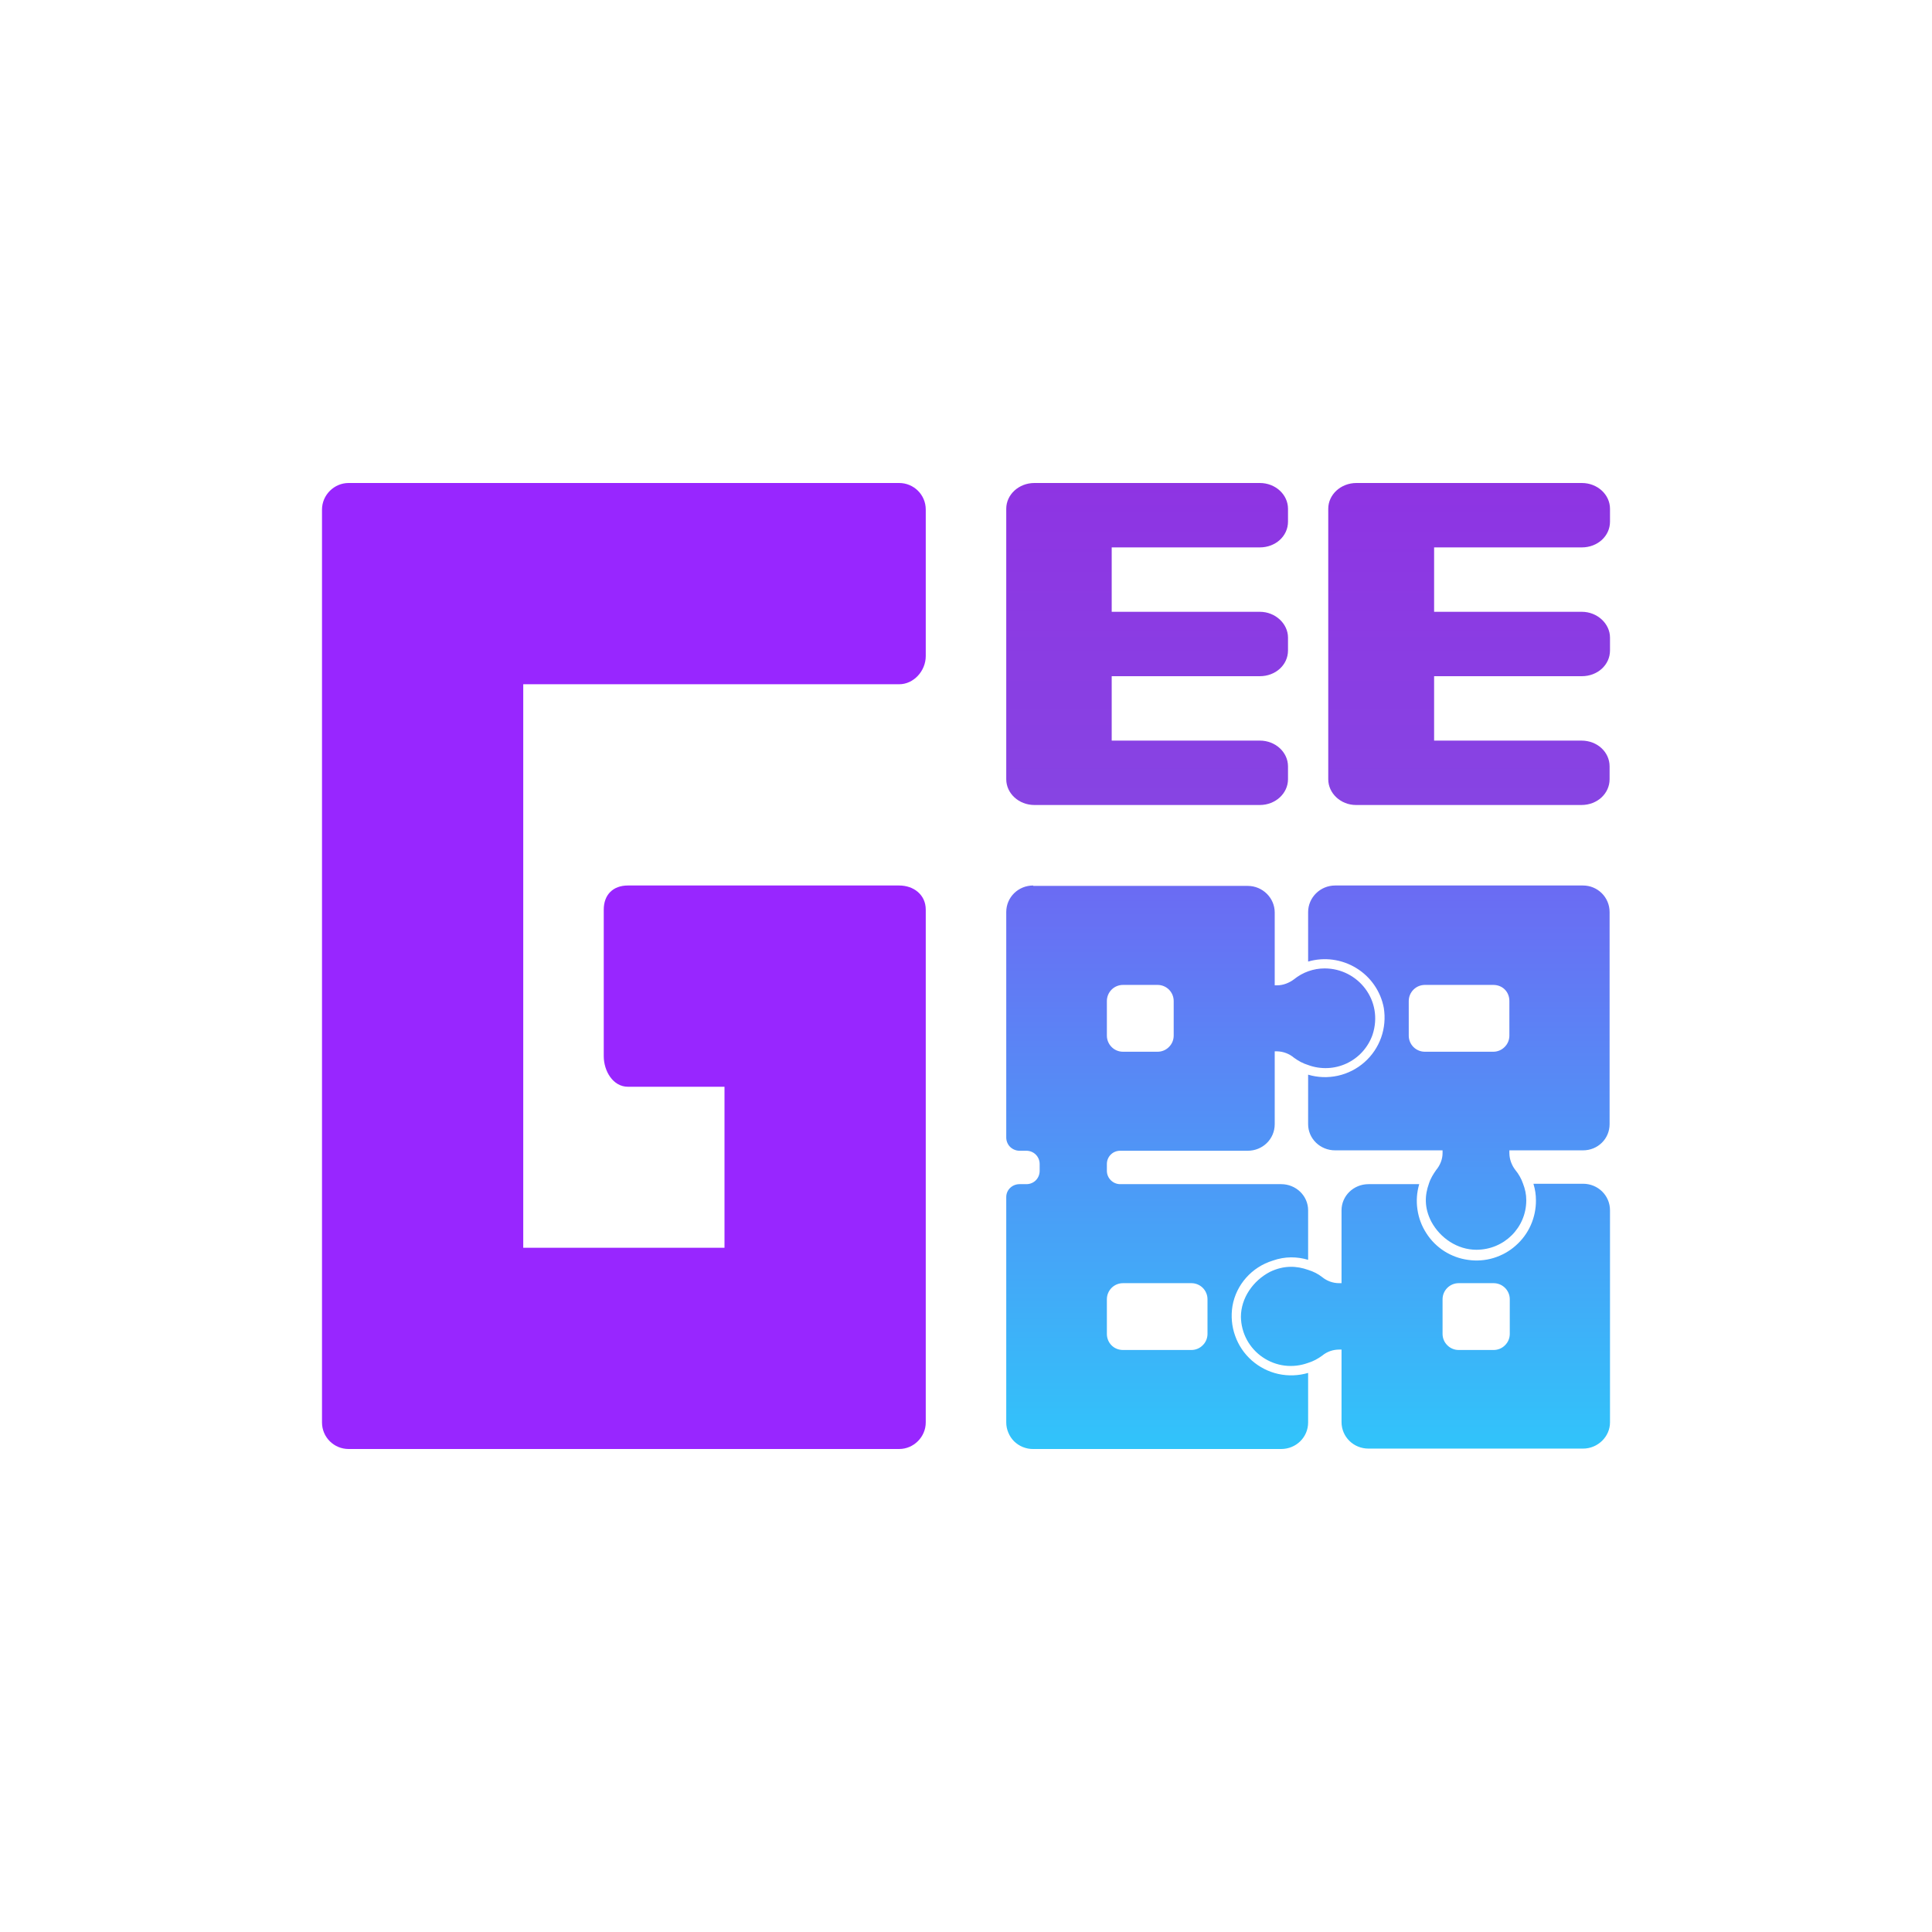 <svg width="24" height="24" viewBox="0 0 24 24" fill="none" xmlns="http://www.w3.org/2000/svg">
<path d="M6.5 15.5V8.5H11.17C11.35 8.5 11.5 8.335 11.5 8.15V6.33C11.5 6.145 11.35 6 11.17 6H4.33C4.15 6 4 6.15 4 6.33V17.67C4 17.855 4.15 18 4.33 18H11.17C11.35 18 11.5 17.85 11.5 17.67V11.3C11.5 11.115 11.35 11 11.17 11H7.8C7.615 11 7.5 11.115 7.5 11.3V13.12C7.5 13.305 7.615 13.5 7.8 13.5H9V15.5H6.5Z" fill="#9826FF"/>
<path d="M12.5 6.32C12.5 6.145 12.655 6 12.85 6H15.65C15.845 6 16 6.145 16 6.32V6.48C16 6.66 15.845 6.8 15.65 6.8H13.81V7.6H15.65C15.845 7.6 16 7.75 16 7.92V8.08C16 8.26 15.845 8.4 15.65 8.4H13.81V9.2H15.65C15.845 9.2 16 9.345 16 9.52V9.68C16 9.855 15.845 10 15.65 10H12.85C12.655 10 12.5 9.855 12.5 9.68V6.32ZM16.5 6.32C16.5 6.145 16.655 6 16.85 6H19.65C19.845 6 20 6.145 20 6.32V6.48C20 6.66 19.845 6.8 19.65 6.8H17.815V7.6H19.65C19.845 7.6 20 7.75 20 7.92V8.08C20 8.26 19.845 8.4 19.65 8.4H17.815V9.2H19.645C19.845 9.2 19.995 9.345 19.995 9.52V9.68C19.995 9.855 19.845 10 19.645 10H16.845C16.655 10 16.5 9.855 16.5 9.68V6.32Z" fill="url(#paint0_linear_328_45247)"/>
<path d="M13.75 16.14V16.57C13.75 16.68 13.835 16.77 13.95 16.77H14.8C14.853 16.77 14.904 16.749 14.941 16.711C14.979 16.674 15 16.623 15 16.57V16.14C15 16.087 14.979 16.036 14.941 15.998C14.904 15.961 14.853 15.94 14.8 15.94H13.95C13.897 15.94 13.846 15.961 13.809 15.998C13.771 16.036 13.75 16.087 13.75 16.14ZM13.75 12.435V12.865C13.75 12.97 13.835 13.065 13.95 13.065H14.38C14.433 13.065 14.484 13.044 14.521 13.006C14.559 12.969 14.58 12.918 14.58 12.865V12.435C14.58 12.382 14.559 12.331 14.521 12.293C14.484 12.256 14.433 12.235 14.38 12.235H13.95C13.897 12.235 13.846 12.256 13.809 12.293C13.771 12.331 13.75 12.382 13.75 12.435ZM12.5 11.33C12.5 11.145 12.65 11 12.835 11V11.005H15.5C15.685 11.005 15.835 11.155 15.835 11.335V12.24H15.865C15.94 12.24 16.015 12.21 16.075 12.165C16.182 12.078 16.317 12.03 16.455 12.03C16.87 12.03 17.19 12.43 17.05 12.855C17.023 12.932 16.98 13.004 16.925 13.065C16.87 13.126 16.803 13.175 16.729 13.21C16.654 13.245 16.573 13.265 16.491 13.268C16.409 13.271 16.327 13.259 16.25 13.23C16.185 13.21 16.13 13.18 16.075 13.14C16.016 13.09 15.942 13.062 15.865 13.06H15.835V13.965C15.835 14.15 15.685 14.295 15.5 14.295H13.915C13.871 14.295 13.829 14.312 13.798 14.343C13.767 14.374 13.75 14.416 13.75 14.46V14.545C13.75 14.635 13.825 14.71 13.915 14.71H15.915C16.1 14.71 16.25 14.855 16.25 15.035V15.65C16.115 15.61 15.965 15.605 15.81 15.66C15.55 15.74 15.355 15.96 15.31 16.225C15.29 16.349 15.301 16.475 15.343 16.593C15.385 16.712 15.456 16.817 15.55 16.9C15.644 16.983 15.758 17.041 15.88 17.068C16.003 17.095 16.13 17.09 16.25 17.055V17.67C16.25 17.855 16.1 18 15.915 18H12.835C12.791 18.001 12.748 17.992 12.707 17.976C12.667 17.96 12.63 17.936 12.598 17.905C12.567 17.874 12.543 17.838 12.526 17.797C12.509 17.757 12.5 17.714 12.5 17.67V14.87C12.5 14.78 12.575 14.71 12.665 14.71H12.75C12.845 14.71 12.915 14.635 12.915 14.545V14.46C12.915 14.416 12.898 14.374 12.867 14.343C12.836 14.312 12.794 14.295 12.75 14.295H12.665C12.621 14.295 12.579 14.277 12.548 14.247C12.517 14.216 12.5 14.174 12.5 14.13V11.33ZM17.5 12.865V12.435C17.5 12.325 17.59 12.235 17.7 12.235H18.55C18.665 12.235 18.75 12.32 18.75 12.435V12.865C18.75 12.918 18.729 12.969 18.691 13.006C18.654 13.044 18.603 13.065 18.55 13.065H17.7C17.647 13.065 17.596 13.044 17.558 13.006C17.521 12.969 17.5 12.918 17.5 12.865ZM16.585 11C16.4 11 16.25 11.15 16.25 11.33V11.945C16.349 11.916 16.454 11.908 16.557 11.922C16.66 11.936 16.759 11.971 16.847 12.025C16.936 12.079 17.012 12.151 17.071 12.236C17.13 12.321 17.171 12.418 17.19 12.52C17.21 12.644 17.199 12.771 17.157 12.889C17.115 13.007 17.044 13.112 16.95 13.195C16.856 13.278 16.742 13.336 16.62 13.363C16.497 13.39 16.37 13.386 16.25 13.35V13.965C16.25 14.145 16.4 14.29 16.585 14.29H17.92V14.325C17.92 14.4 17.89 14.475 17.84 14.535C17.805 14.585 17.77 14.64 17.75 14.705C17.7 14.845 17.69 15 17.78 15.175C17.89 15.38 18.105 15.525 18.34 15.525C18.685 15.525 18.96 15.25 18.96 14.91C18.96 14.835 18.945 14.77 18.92 14.705C18.899 14.643 18.866 14.585 18.825 14.535C18.778 14.475 18.751 14.401 18.75 14.325V14.29H19.665C19.85 14.29 19.995 14.145 19.995 13.965V11.33C19.995 11.145 19.845 11 19.665 11H16.585ZM17.92 16.57V16.14C17.92 16.03 18.01 15.94 18.12 15.94H18.555C18.665 15.94 18.755 16.03 18.755 16.14V16.57C18.755 16.623 18.734 16.674 18.696 16.711C18.659 16.749 18.608 16.77 18.555 16.77H18.12C18.067 16.77 18.016 16.749 17.979 16.711C17.941 16.674 17.92 16.623 17.92 16.57ZM19.05 14.71C19.07 14.775 19.08 14.84 19.08 14.91C19.081 15.016 19.059 15.122 19.016 15.219C18.973 15.316 18.909 15.403 18.829 15.473C18.75 15.544 18.655 15.596 18.554 15.627C18.452 15.658 18.344 15.666 18.239 15.651C18.133 15.637 18.032 15.6 17.942 15.543C17.853 15.486 17.776 15.41 17.719 15.32C17.661 15.231 17.623 15.13 17.608 15.025C17.592 14.919 17.6 14.812 17.63 14.71H17C16.815 14.71 16.665 14.855 16.665 15.035V15.94H16.635C16.558 15.94 16.484 15.913 16.425 15.865C16.375 15.825 16.315 15.795 16.25 15.775C16.11 15.725 15.95 15.715 15.775 15.8C15.565 15.91 15.415 16.125 15.415 16.36C15.417 16.459 15.442 16.556 15.489 16.643C15.536 16.73 15.604 16.805 15.685 16.86C15.767 16.916 15.861 16.952 15.959 16.964C16.058 16.976 16.157 16.964 16.25 16.93C16.315 16.91 16.37 16.88 16.425 16.84C16.485 16.79 16.56 16.765 16.635 16.765H16.665V17.665C16.665 17.85 16.815 17.995 17 17.995H19.665C19.85 17.995 20 17.845 20 17.67V15.035C20 14.85 19.85 14.705 19.665 14.705H19.05V14.71Z" fill="url(#paint1_linear_328_45247)"/>
<defs>
<linearGradient id="paint0_linear_328_45247" x1="12" y1="6" x2="12" y2="18" gradientUnits="userSpaceOnUse">
<stop stop-color="#8E34E3"/>
<stop offset="1" stop-color="#7865E2"/>
</linearGradient>
<linearGradient id="paint1_linear_328_45247" x1="16.25" y1="11.001" x2="16.25" y2="18" gradientUnits="userSpaceOnUse">
<stop stop-color="#6B6BF3"/>
<stop offset="1" stop-color="#31C4FA"/>
</linearGradient>
</defs>
</svg>

